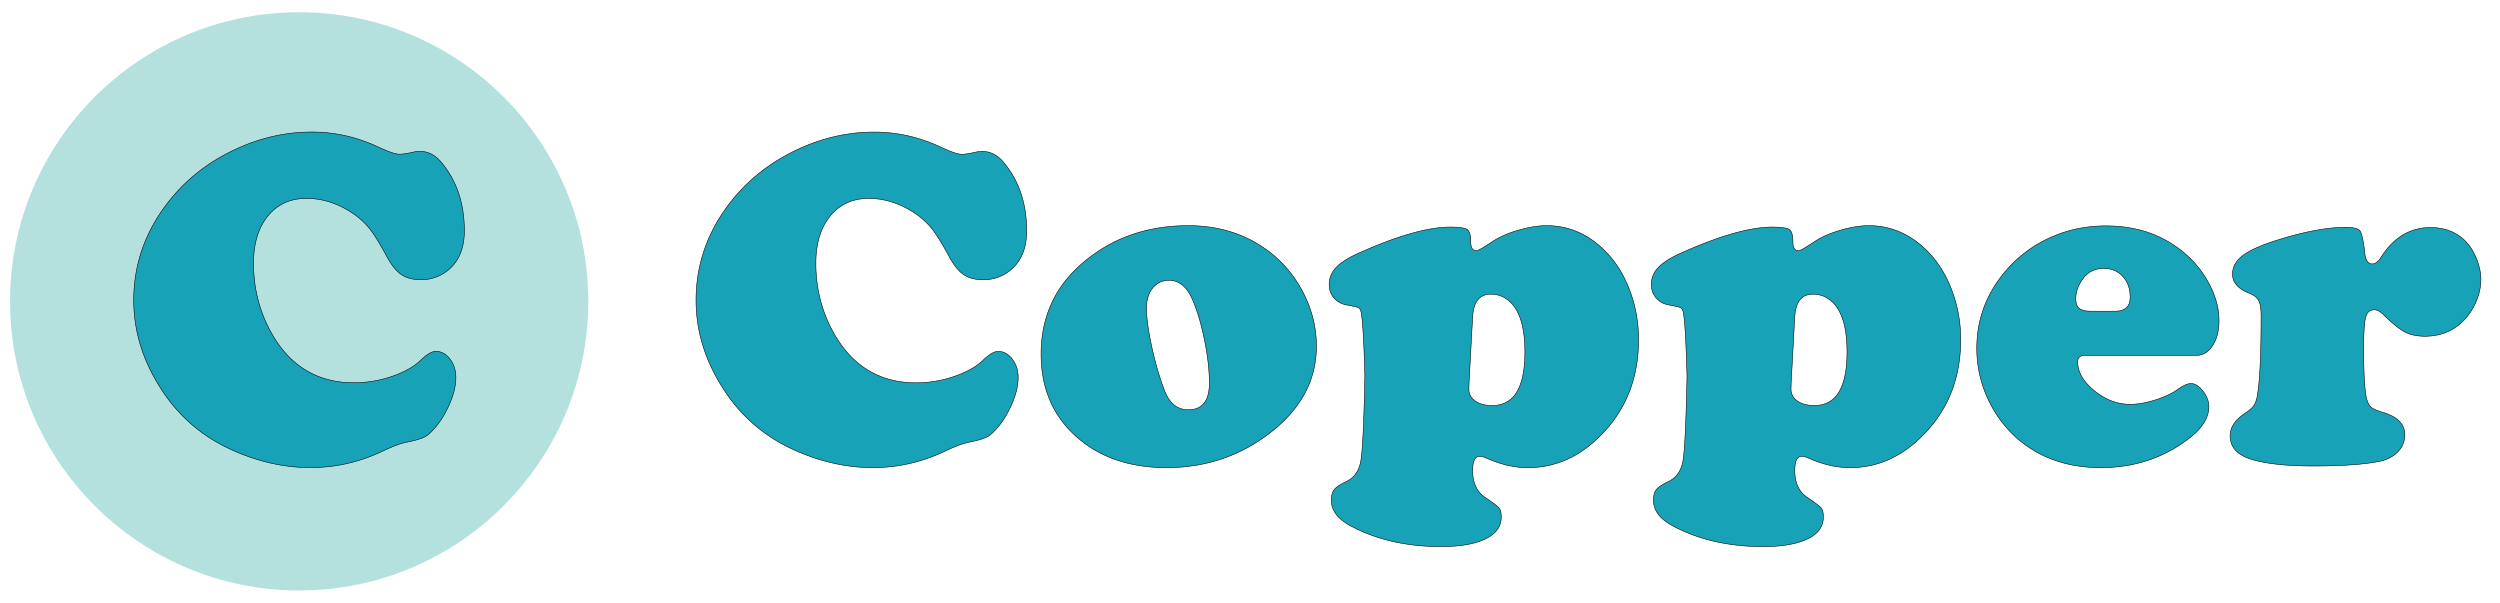 <svg xmlns="http://www.w3.org/2000/svg" width="520.18" height="125.408" viewBox="0 0 4571 1102">
  <defs>
    <style>
      .cls-1 {
        fill: #b4e1de;
        stroke: #b4e1de;
        stroke-width: 33.28px;
      }

      .cls-2 {
        fill: #17a2b8;
        stroke: #000;
        stroke-width: 1px;
        fill-rule: evenodd;
      }
    </style>
  </defs>
  <circle id="Ellipse_1_copy" data-name="Ellipse 1 copy" class="cls-1" cx="547" cy="551" r="512"/>
  <path id="C" class="cls-2" d="M439.394,269.029q-83.4,36.3-135.256,105.007Q244.5,453.116,244.5,549.049q0,82.544,47.534,158.159,48.391,77.783,131.8,115.378Q495.564,855,567.736,855q69.135,0,133.1-30.681,27.223-12.965,43.645-15.989,28.521-5.611,37.6-12.964,21.168-17.713,36.3-48.83T833.5,690.355q0-19.872-10.8-33.922t-25.927-14.045q-10.371,0-26.792,15.557-19.021,18.585-53.368,30.249a214.411,214.411,0,0,1-69.357,11.668q-95.072,0-146.06-82.537Q463.594,555.534,463.593,481.2q0-54.012,26.144-86.209T560.39,362.8q45.8,0,87.722,29.385a138.329,138.329,0,0,1,28.521,27.008Q688.3,434.1,706.882,468.241q12.963,24.206,26.792,33.706t35.866,9.506a76.939,76.939,0,0,0,43.646-12.963q35.862-24.2,35.866-76.487,0-74.32-41.484-124.453-16.854-20.743-39.324-20.743a55.809,55.809,0,0,0-12.532,1.3q-17.287,3.89-25.063,3.889-10.808,0-38.46-12.964-58.773-27.649-121.86-27.656-67.411,0-130.935,27.656h0Z"/>
  <path id="Copper" class="cls-2" d="M1467.51,269.1q-83.4,36.3-135.25,105.007-59.64,79.08-59.64,175.012,0,82.544,47.54,158.159,48.39,77.784,131.8,115.379,71.715,32.409,143.9,32.409,69.135,0,133.09-30.681,27.225-12.963,43.65-15.988,28.515-5.611,37.59-12.964,21.165-17.715,36.3-48.831,15.12-31.113,15.13-56.177,0-19.871-10.81-33.922t-25.93-14.044q-10.365,0-26.79,15.557-19.02,18.585-53.37,30.249a214.377,214.377,0,0,1-69.35,11.667q-95.07,0-146.06-82.536-37.605-61.791-37.6-136.121,0-54.014,26.15-86.21,26.13-32.187,70.65-32.193,45.795,0,87.72,29.384a138.247,138.247,0,0,1,28.52,27.008q11.67,14.909,30.25,49.047,12.96,24.206,26.79,33.706t35.87,9.507a76.961,76.961,0,0,0,43.65-12.964q35.85-24.195,35.86-76.487,0-74.319-41.48-124.453-16.86-20.742-39.33-20.742a55.8,55.8,0,0,0-12.53,1.3q-17.28,3.889-25.06,3.89-10.815,0-38.46-12.964-58.77-27.649-121.86-27.657-67.41,0-130.94,27.657h0Zm512.08,211.743q-76.065,64.82-76.06,166.8,0,91.617,62.23,148.652,63.945,58.773,167.23,58.769,105.87,0,187.98-62.658,85.98-65.681,85.99-159.456,0-53.577-26.79-102.846-25.935-47.1-68.71-76.487-59.625-41.049-138.71-41.053-113.655,0-193.16,68.277h0Zm198.34,61.794q13.83,28.956,23.55,75.191t9.73,82.536q0,48.838-38.46,48.831-30.255,0-43.65-35.435-13.395-34.566-23.12-79.295t-9.72-70.653q0-23.336,11.45-37.38t30.47-14.044q25.485,0.871,39.75,30.249h0Zm303.79-78.647Q2454.5,476.525,2442.4,489.7q-12.105,13.188-12.1,30.466,0,14.259,8.64,24.415a37.644,37.644,0,0,0,22.47,12.748q18.15,3.463,21.39,4.753t4.97,5.618q4.755,12.963,7.78,119.267-2.6,129.214-7.56,156.431t-27.44,37.6q-15.555,7.342-20.96,14.044t-5.4,19.662q0,28.086,35.86,47.1,70.44,37.6,164.21,37.6,52.725,0,81.67-14.045t28.96-39.972q0-11.667-4.11-16.637t-25.28-19.229q-22.9-15.132-22.9-49.263,0-25.928,12.96-25.928,4.755,0,12.53,3.457,38.895,17.279,75.63,17.285,72.165,0,128.77-54.88,73.455-70.429,73.46-179.333a253.309,253.309,0,0,0-19.01-97.229q-18.15-44.077-50.99-73.03-43.215-38.02-98.09-38.028-23.34,0-52.08,8.427t-47.31,20.958q-24.63,16.428-28.96,16.421-10.365,0-10.37-15.989,0-18.149-6.48-22.686t-32.84-4.538q-62.235.872-168.1,48.831h0Zm244.15,73.894q21.615,0,37.17,15.989,25.05,25.927,25.06,89.45,0,98.1-59.63,98.094-19.455,0-31.12-8.211T2685.69,711.6q0-6.908.43-14.261L2692.6,578.5q2.595-40.614,33.27-40.62h0Zm344.84-73.894q-27.225,12.539-39.32,25.711-12.1,13.188-12.1,30.466,0,14.259,8.64,24.415a37.644,37.644,0,0,0,22.47,12.748q18.15,3.463,21.39,4.753t4.97,5.618q4.755,12.963,7.78,119.267-2.6,129.214-7.56,156.431-4.98,27.224-27.44,37.6-15.555,7.342-20.96,14.044t-5.4,19.662q0,28.086,35.86,47.1,70.44,37.6,164.21,37.6,52.725,0,81.68-14.045,28.935-14.048,28.95-39.972,0-11.667-4.11-16.637t-25.28-19.229q-22.9-15.132-22.9-49.263,0-25.928,12.96-25.928,4.755,0,12.54,3.457,38.88,17.279,75.62,17.285,72.165,0,128.77-54.88,73.47-70.429,73.47-179.333a253.13,253.13,0,0,0-19.02-97.229q-18.15-44.077-50.99-73.03-43.215-38.02-98.09-38.028-23.34,0-52.07,8.427-28.755,8.427-47.32,20.958-24.63,16.428-28.95,16.421-10.38,0-10.38-15.989,0-18.149-6.48-22.686t-32.84-4.538q-62.22.872-168.1,48.831h0Zm244.15,73.894q21.615,0,37.17,15.989,25.05,25.927,25.06,89.45,0,98.1-59.63,98.094-19.455,0-31.12-8.211T3274.68,711.6q0-6.908.43-14.261l6.48-118.835q2.6-40.614,33.27-40.62h0Zm730.73,93.988q11.67-17.927,11.67-46.022,0-34.566-20.31-70.869a186.726,186.726,0,0,0-46.67-55.312Q3932.8,412.994,3850.7,413q-51.42,0-95.5,18.581-58.77,24.631-96.79,74.758-44.085,57.912-44.08,130.5a219.032,219.032,0,0,0,25.5,102.847,215.864,215.864,0,0,0,49.26,62.659q61.35,52.727,152.11,52.719,89.88,0,158.59-51.423,38.895-28.946,38.89-60.066,0-14.685-10.8-28.52-10.815-13.826-22.04-13.828-8.655,0-23.34,10.371-16.425,11.667-41.7,19.662t-46.02,7.994q-35,0-65.47-24.847t-30.46-52.936q0-11.668,13.4-11.668h203.1Q4033.92,649.8,4045.59,631.868Zm-243.93-68.06q-6.27-5.186-6.27-18.15,0-18.149,12.97-35.867,13.815-19.01,38.02-19.013,21.615,0,35.01,14.692t13.39,38.028q0,25.5-27.65,25.5h-43.65Q3807.925,568.993,3801.66,563.808ZM4173.94,435.9q-49.695,14.7-70.87,29.6t-21.18,35.651q0,22.91,30.68,35,12.975,5.185,17.29,13.612t4.32,27.873q0,106.3-6.91,145.627-1.74,11.667-6.48,18.366-4.77,6.7-17.29,14.908-25.92,17.724-25.93,40.188,0,29.817,35.44,41.917,39.75,13.389,116.24,13.4,80.37,0,121.86-8.643,20.745-4.314,33.27-17.5a43.372,43.372,0,0,0,12.54-30.9q0-28.947-38.9-40.621-17.715-5.186-23.11-10.155-5.415-4.962-8.43-17.933-4.755-23.76-4.75-89.019,0-43.641,3.67-57.257t15.77-13.612q7.785,0,16.85,9.075,24.195,23.77,39.11,31.545t36.95,7.779q40.185,0,67.84-26.36,15.12-13.826,24.63-35.219t9.51-41.7q0-18.15-7.78-37.811t-19.88-32.194q-25.065-25.493-64.38-25.5-55.755,0-90.32,54.017-7.77,12.538-16.42,12.531-11.235,0-13.39-19.013-3.9-35-8.86-41.485-4.98-6.482-27.88-6.482-46.665.437-113.21,20.31h0Z"/>
</svg>
